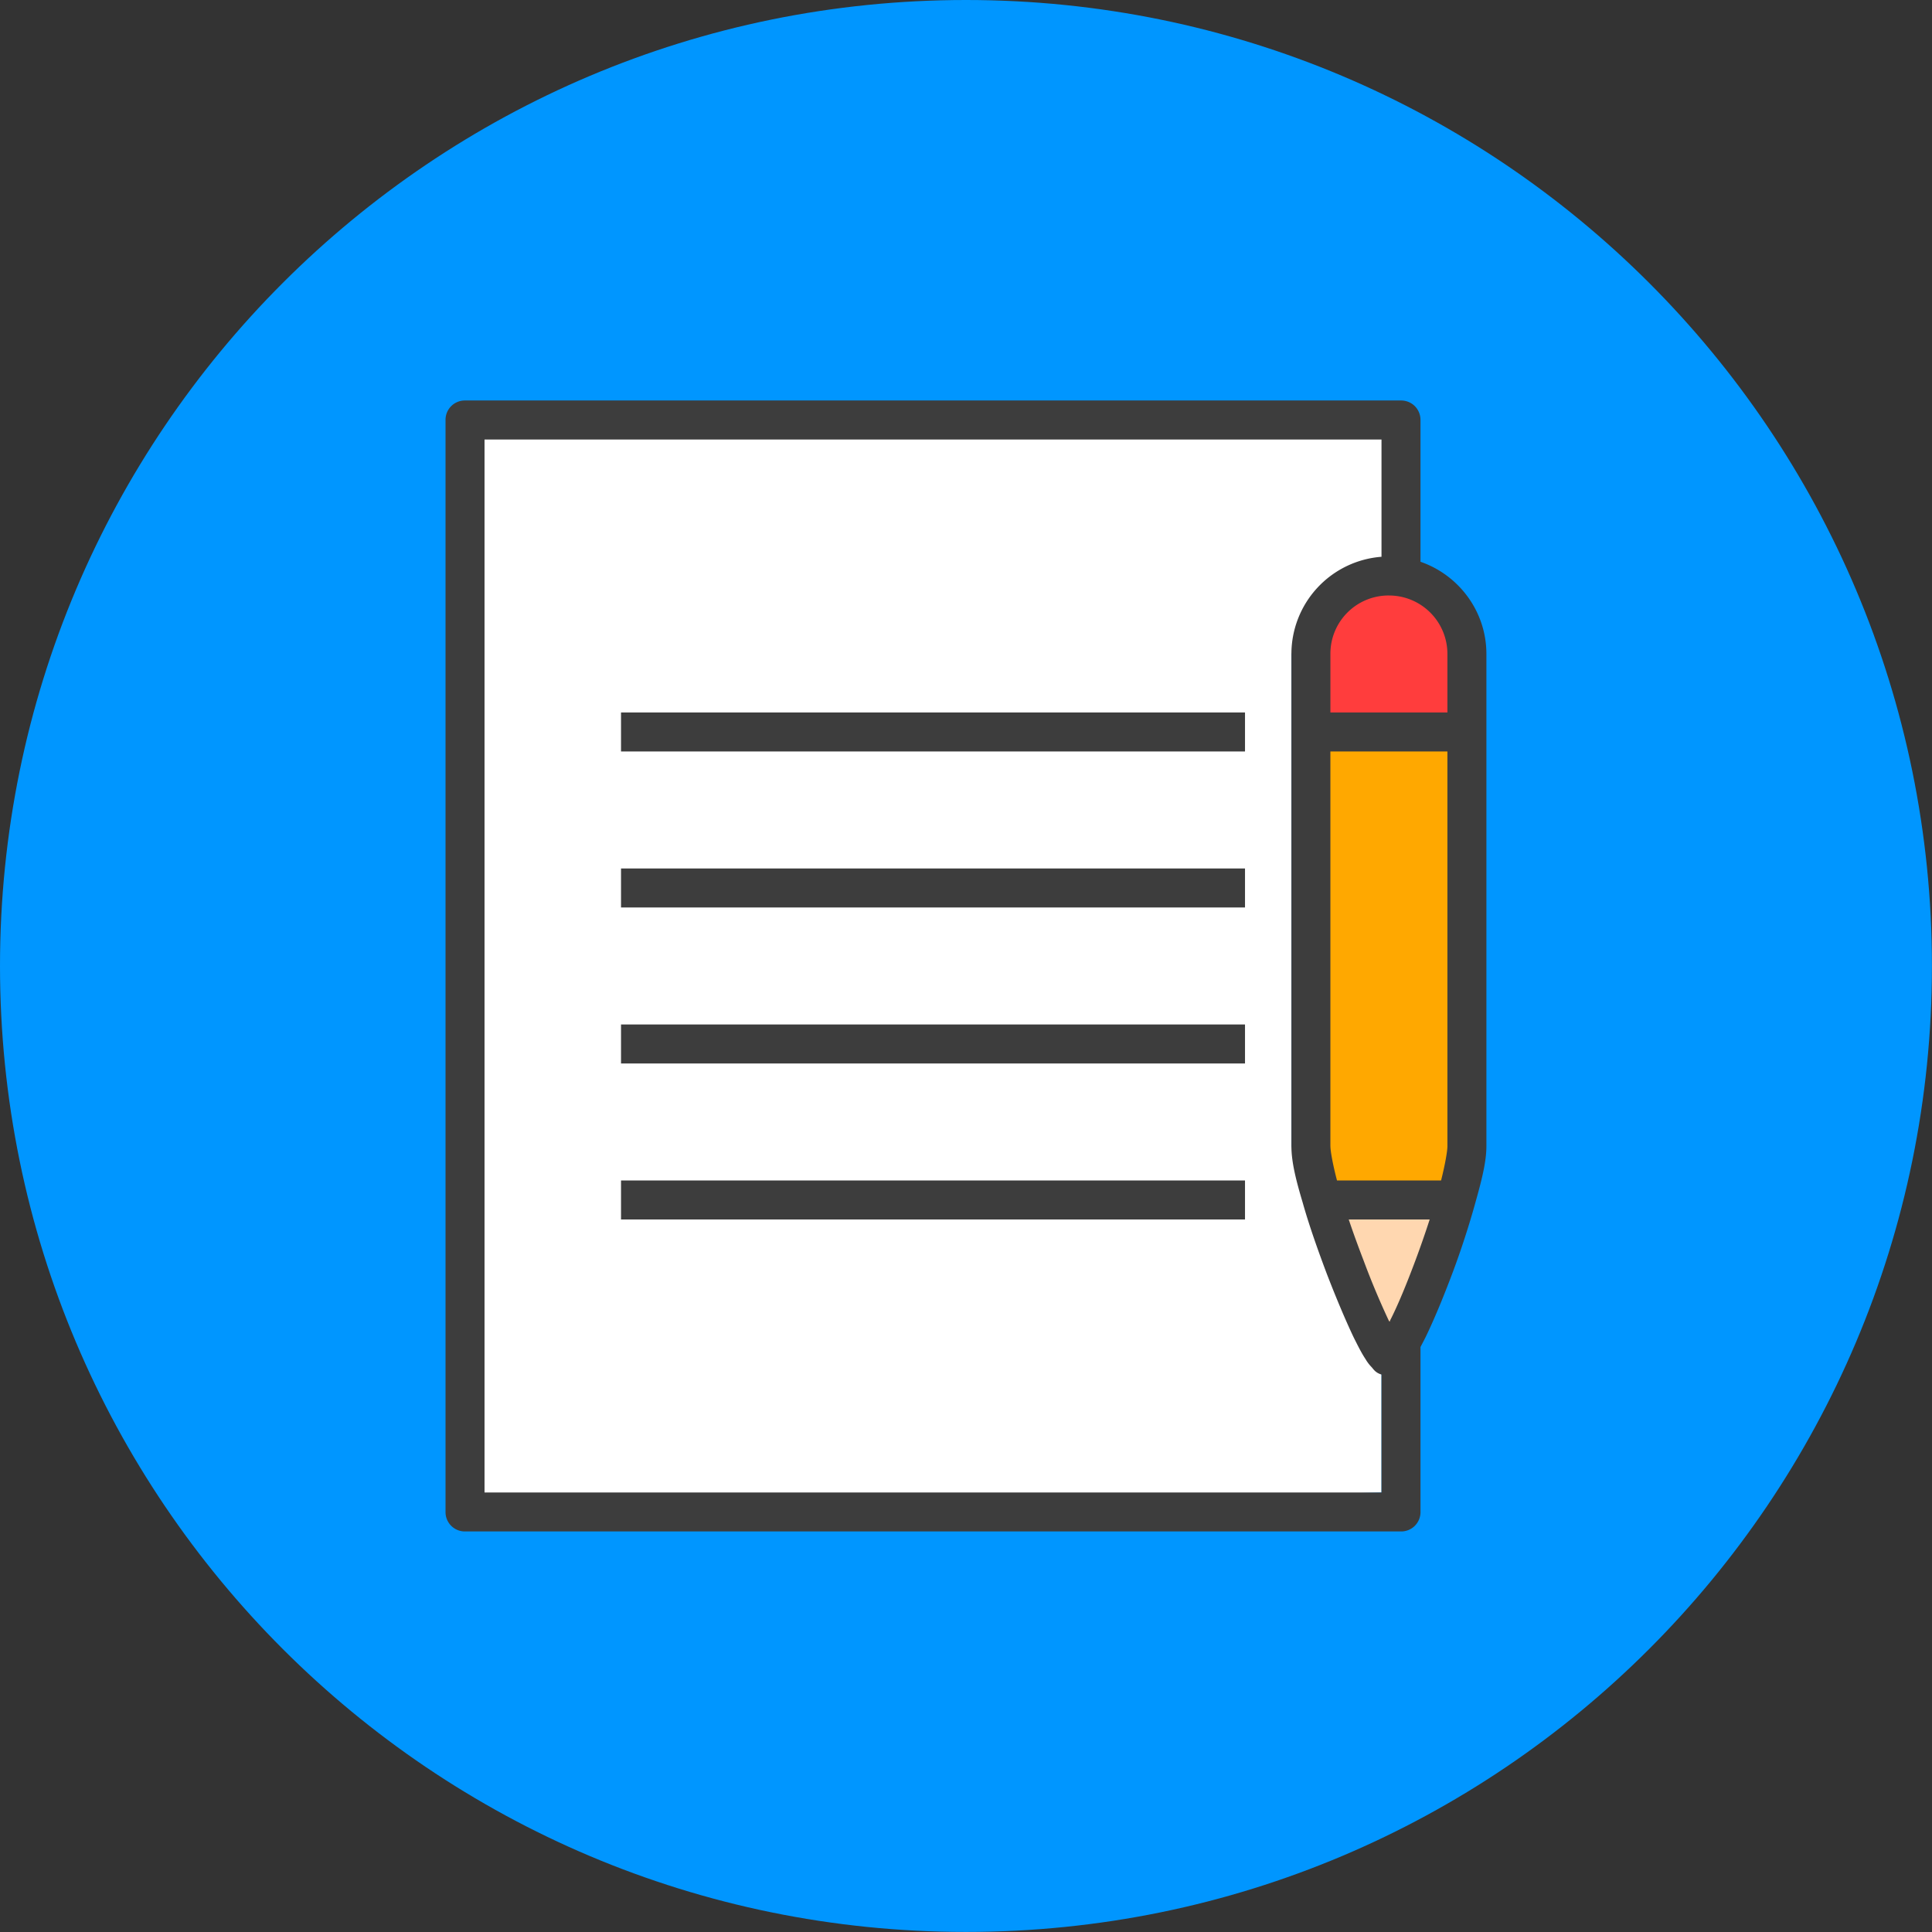 <svg xmlns="http://www.w3.org/2000/svg" baseProfile="full" width="128.066" height="128.066" viewBox="0 0 128.07 128.07"><rect x="0" y="0" width="128.07" height="128.07" fill="#333333" stroke="none"/><path fill="#0096FF" fill-rule="evenodd" d="M128.066 64.033c0 35.378-28.655 64.033-64.033 64.033S0 99.411 0 64.033C0 28.654 28.655 0 64.033 0s64.033 28.654 64.033 64.033z"/><path fill="#FF3D3D" fill-rule="evenodd" d="M87.074 48.002l10.166-.5-.333-6.166-4.875-3.292-3.458.625-2.167 5.667.667 3.666z"/><path fill="#FFF" fill-rule="evenodd" d="M31.074 100.669l60.504-1.735v-7.817l-5.972-15.14V43.354l2.551-3.684 3.875-1.625.5-10.625-61.75.375.292 72.875z"/><path fill="#FFA800" fill-rule="evenodd" d="M87.074 48.002l-.042 29.5 1.75 2 8.125-.25.75-3.125-1-27.75-9.583-.375z"/><path fill="#FFD7B0" fill-rule="evenodd" d="M87.407 79.877l4.375 9.625 4.25-9.625h-8.625z"/><path fill="#3D3D3D" d="M30.827 26.548H92.87c.724 0 1.293.57 1.293 1.293v9.398c2.53.874 4.369 3.282 4.369 6.113v32.625c0 1.034-.31 2.249-.724 3.722-.414 1.5-.956 3.18-1.551 4.757-.595 1.577-1.215 3.076-1.784 4.24l-.31.596v10.933a1.28 1.28 0 0 1-1.293 1.293H30.827a1.28 1.28 0 0 1-1.293-1.293V27.841a1.28 1.28 0 0 1 1.293-1.293zm60.75 72.386v-7.818c-.386-.11-.53-.346-.645-.481a2.738 2.738 0 0 1-.414-.543c-.259-.388-.491-.853-.776-1.421-.543-1.138-1.163-2.611-1.783-4.214-.595-1.577-1.19-3.258-1.603-4.731-.44-1.474-.75-2.689-.75-3.749V43.352a6.466 6.466 0 0 1 5.972-6.444v-7.774H32.119v69.8h59.459zm.492-59.46a3.856 3.856 0 0 0-3.878 3.879v3.877h7.756v-3.877a3.872 3.872 0 0 0-3.878-3.878zm-3.878 36.503c0 .317.155 1.201.437 2.275h6.899c.266-1.055.42-1.938.42-2.275V49.815H88.19v26.162zm2.198 7.575a52.767 52.767 0 0 0 1.68 4.007l.052.052c0-.026.026-.026.026-.078.517-1.008 1.111-2.456 1.68-3.981.333-.892.656-1.82.945-2.715h-5.366c.298.889.636 1.81.983 2.715zM41.167 47.23H82.53v2.585H41.167V47.23zm0 10.34H82.53v2.586H41.167V57.57zm0 10.341H82.53v2.585H41.167v-2.585zm0 10.34H82.53v2.586H41.167v-2.585z"/></svg>